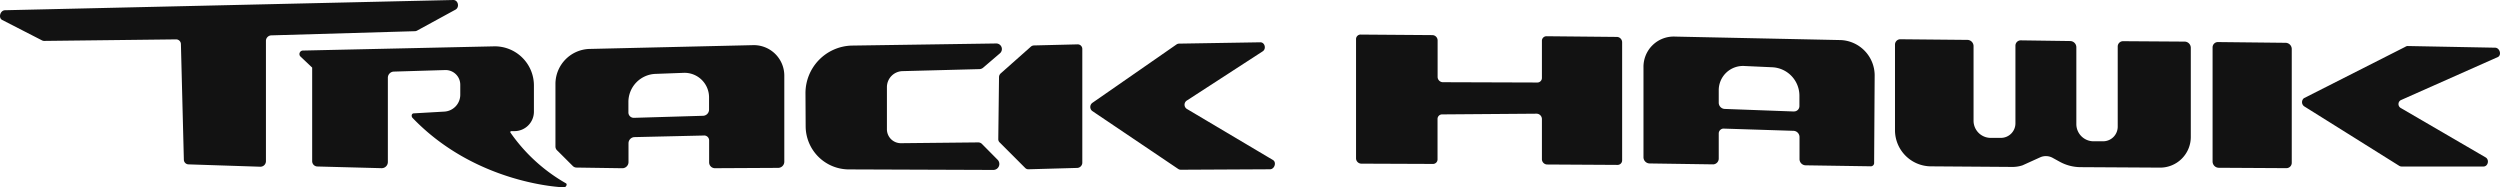 <svg xmlns="http://www.w3.org/2000/svg" viewBox="0 0 977.68 73.28"><defs><style>.cls-1{fill:#121212;fill-rule:evenodd;}</style></defs><title>Track-Hawk-Logo</title><g id="Layer_2" data-name="Layer 2"><g id="Layer_1-2" data-name="Layer 1"><path class="cls-1" d="M2,4,177.29,0c1.85,0,2.52,2.74.91,3.73l-14.95,8.16a2,2,0,0,1-1,.31l-56.14,1.63A2.17,2.17,0,0,0,104,16V63.06a2.17,2.17,0,0,1-2.2,2.14l-28.06-.92a1.86,1.86,0,0,1-1.84-1.85L70.75,17.26a1.88,1.88,0,0,0-1.93-1.86L17.35,16a1.83,1.83,0,0,1-.92-.21L.87,7.81C-.76,7,.07,4,2,4Z"/><path class="cls-1" d="M118.36,19.77l74.58-1.64A15.31,15.31,0,0,1,208.8,33.65V43.79a7.61,7.61,0,0,1-7.67,7.49l-1.18,0a.38.38,0,0,0-.29.63,66.46,66.46,0,0,0,21.66,19.77c.79.46-.26,1.95-1.1,1.56,0,0-33.86-1.07-58.87-27.12-.59-.61-.44-1.74.44-1.79l12.07-.69A6.61,6.61,0,0,0,180,37.09V33.22a5.74,5.74,0,0,0-6-5.82L154,28a2.41,2.41,0,0,0-2.32,2.38V63.39a2.41,2.41,0,0,1-2.44,2.38l-25.09-.66A2.08,2.08,0,0,1,122.08,63V26.43L117.4,22A1.38,1.38,0,0,1,118.36,19.77Z"/><path class="cls-1" d="M217.83,58.77,224,64.91a2.06,2.06,0,0,0,1.48.62l17.9.26a2.41,2.41,0,0,0,2.41-2.39V56a2.42,2.42,0,0,1,2.33-2.38L275.15,53A1.93,1.93,0,0,1,277.32,55v8.44a2.28,2.28,0,0,0,2.14,2.34l24.9-.13a2.42,2.42,0,0,0,2.36-2.39V29.75a11.93,11.93,0,0,0-12.37-12.09l-63.9,1.48a13.72,13.72,0,0,0-13.23,13.55V57.26A2.08,2.08,0,0,0,217.83,58.77Zm30.11-12.69A2.1,2.1,0,0,1,245.75,44V39.76A11,11,0,0,1,256.23,28.9l11-.41a9.59,9.59,0,0,1,10.06,9.7v4.7A2.42,2.42,0,0,1,275,45.28Z"/><path class="cls-1" d="M389.59,17l-56.71.83A18.61,18.61,0,0,0,315,36.32l.07,13a16.94,16.94,0,0,0,16.63,16.93l56.75.21a2.34,2.34,0,0,0,1.75-3.92L384,56.28a2.08,2.08,0,0,0-1.51-.59L352.41,56a5.45,5.45,0,0,1-5.56-5.53V34a6.26,6.26,0,0,1,6-6.18l30.2-.79a2.37,2.37,0,0,0,1.5-.62L391,20.89A2.19,2.19,0,0,0,389.59,17Z"/><path class="cls-1" d="M391.4,28.66l11.71-10.38a1.94,1.94,0,0,1,1.29-.51l17-.42a1.79,1.79,0,0,1,1.86,1.82v44.5a2.07,2.07,0,0,1-2,2l-19,.53a1.73,1.73,0,0,1-1.34-.52l-10-10a1.74,1.74,0,0,1-.52-1.32l.29-24.26A2,2,0,0,1,391.4,28.66Z"/><path class="cls-1" d="M427.23,40.2l32.82-22.78a1.86,1.86,0,0,1,1.11-.36l31.74-.52c1.74,0,2.41,2.56.91,3.53L464.18,39.29a1.94,1.94,0,0,0-.06,3.29l33.7,20c1.49.89.62,3.61-1.16,3.62l-34.9.18a1.82,1.82,0,0,1-1-.31L427.13,43.4A2,2,0,0,1,427.23,40.2Z"/><path class="cls-1" d="M530.31,15.33V62A2.1,2.1,0,0,0,532.36,64l28,.11a1.77,1.77,0,0,0,1.82-1.81V46.55A1.77,1.77,0,0,1,564,44.74l36.93-.28A2.11,2.11,0,0,1,603,46.53V62.27a2.09,2.09,0,0,0,2,2.06l27.56.16a1.78,1.78,0,0,0,1.81-1.81V16.51a2.1,2.1,0,0,0-2-2.07l-27.55-.27A1.78,1.78,0,0,0,603,16V30.46a1.78,1.78,0,0,1-1.81,1.81l-36.93-.12a2.09,2.09,0,0,1-2.05-2.06V15.79a2.09,2.09,0,0,0-2-2.06l-28-.21A1.77,1.77,0,0,0,530.31,15.33Z"/><path class="cls-1" d="M732.92,63.6l.21-34.25a13.87,13.87,0,0,0-13.25-13.68L655.1,14.31a11.82,11.82,0,0,0-12.38,12V61.51a2.44,2.44,0,0,0,2.37,2.41l24.92.36A2.27,2.27,0,0,0,672.15,62V52.2a1.92,1.92,0,0,1,2.18-1.9l27.08.86a2.45,2.45,0,0,1,2.33,2.41v8.67a2.44,2.44,0,0,0,2.41,2.41l25.29.38A1.31,1.31,0,0,0,732.92,63.6Zm-31.37-20-27.08-1a2.45,2.45,0,0,1-2.32-2.41V35.42a9.49,9.49,0,0,1,10.06-9.61l11,.5a11.13,11.13,0,0,1,10.49,11v4.2A2.09,2.09,0,0,1,701.55,43.58Z"/><path class="cls-1" d="M901.11,41.59l37,23.16a1.94,1.94,0,0,0,1.11.37h32c1.74,0,2.4-2.55.9-3.53L938.92,42.26a1.76,1.76,0,0,1-.07-3.08l38.07-16.91c1.49-.87.62-3.6-1.15-3.62L941.67,18a1.63,1.63,0,0,0-1,.3L901,38.4A2,2,0,0,0,901.11,41.59Z"/><path class="cls-1" d="M865.28,18.56V63.2a2.45,2.45,0,0,0,2.39,2.41l26.45.15a2.09,2.09,0,0,0,2.12-2.11V19.14a2.44,2.44,0,0,0-2.38-2.4l-26.45-.29A2.07,2.07,0,0,0,865.28,18.56Z"/><path class="cls-1" d="M741.08,17.47V51.05a14.14,14.14,0,0,0,13.83,14l31.77.23a12.64,12.64,0,0,0,4.26-.62L798,61.46a5.51,5.51,0,0,1,4.88.35l2.42,1.33a17.07,17.07,0,0,0,8.48,2.23l30.7.18a12,12,0,0,0,12.28-12.23V18.67a2.43,2.43,0,0,0-2.39-2.4l-24.07-.16a2.08,2.08,0,0,0-2.12,2.11V49.45a5.71,5.71,0,0,1-5.87,5.8l-3.77,0A6.73,6.73,0,0,1,812,48.59V18.46a2.44,2.44,0,0,0-2.37-2.41l-19.31-.27a2.07,2.07,0,0,0-2.14,2.11V48.13a5.69,5.69,0,0,1-5.74,5.79l-4,0a6.72,6.72,0,0,1-6.64-6.61V18a2.44,2.44,0,0,0-2.38-2.4l-26.29-.25A2.08,2.08,0,0,0,741.08,17.47Z"/></g></g></svg>